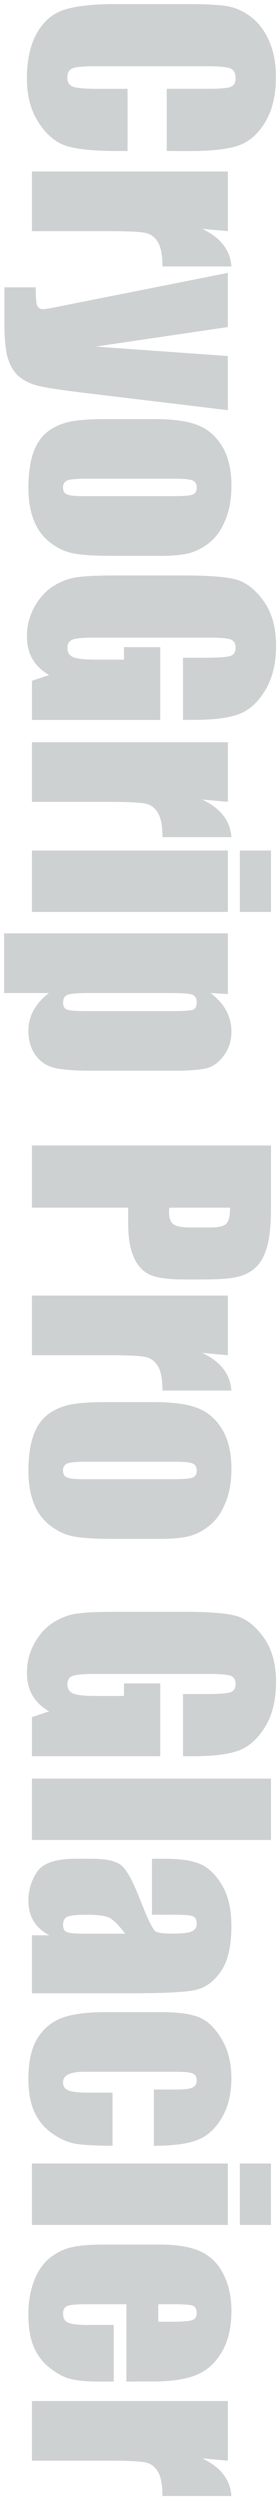<?xml version="1.0" encoding="UTF-8" standalone="no"?>
<!-- Created with Inkscape (http://www.inkscape.org/) -->

<svg
   width="9.259mm"
   height="82.643mm"
   viewBox="0 0 9.259 82.643"
   version="1.1"
   id="svg1"
   xmlns="http://www.w3.org/2000/svg"
   xmlns:svg="http://www.w3.org/2000/svg">
  <defs
     id="defs1" />
  <g
     id="layer1"
     transform="translate(-100.139,-61.008)">
    <path
       style="font-stretch:condensed;font-size:10px;font-family:Impact;-inkscape-font-specification:'Impact Condensed';fill:#ced1d2;stroke:#ffffff;stroke-width:0"
       d="m 65.999,-105.653 h -2.056 v -1.377 q 0,-0.601 -0.068,-0.747 -0.063,-0.151 -0.288,-0.151 -0.254,0 -0.322,0.181 -0.068,0.181 -0.068,0.781 v 3.672 q 0,0.576 0.068,0.752 0.068,0.176 0.308,0.176 0.229,0 0.298,-0.176 0.073,-0.176 0.073,-0.825 v -0.991 h 2.056 v 0.308 q 0,1.226 -0.176,1.738 -0.171,0.513 -0.767,0.898 -0.591,0.386 -1.46,0.386 -0.903,0 -1.489,-0.327 -0.586,-0.327 -0.776,-0.903 -0.19,-0.581 -0.19,-1.743 v -2.31 q 0,-0.854 0.059,-1.279 0.059,-0.43 0.347,-0.825 0.293,-0.396 0.806,-0.62 0.518,-0.229 1.187,-0.229 0.908,0 1.499,0.352 0.591,0.352 0.776,0.879 0.186,0.522 0.186,1.631 z m 2.651,-2.021 -0.078,0.85 q 0.43,-0.913 1.245,-0.967 v 2.28 q -0.542,0 -0.796,0.146 -0.254,0.146 -0.312,0.41 -0.059,0.259 -0.059,1.201 v 2.559 h -1.973 v -6.479 z m 5.918,0 -0.566,4.688 q -0.132,1.113 -0.225,1.519 -0.088,0.405 -0.298,0.669 -0.21,0.264 -0.586,0.386 -0.371,0.127 -1.191,0.127 h -1.196 v -1.035 q 0.459,0 0.591,-0.044 0.132,-0.049 0.132,-0.21 0,-0.078 -0.122,-0.679 l -1.079,-5.42 h 1.792 l 0.645,4.37 0.312,-4.37 z m 4.814,2.275 v 1.587 q 0,0.874 -0.088,1.284 -0.088,0.405 -0.376,0.762 -0.288,0.352 -0.742,0.522 -0.449,0.166 -1.035,0.166 -0.654,0 -1.108,-0.142 -0.454,-0.146 -0.708,-0.435 -0.249,-0.293 -0.356,-0.703 -0.107,-0.415 -0.107,-1.24 v -1.66 q 0,-0.903 0.195,-1.411 0.195,-0.508 0.703,-0.815 0.508,-0.308 1.299,-0.308 0.664,0 1.138,0.2 0.479,0.195 0.737,0.513 0.259,0.317 0.352,0.654 0.098,0.337 0.098,1.025 z m -1.973,-0.488 q 0,-0.498 -0.054,-0.625 -0.054,-0.132 -0.229,-0.132 -0.176,0 -0.234,0.132 -0.059,0.127 -0.059,0.625 v 2.925 q 0,0.459 0.059,0.601 0.059,0.137 0.229,0.137 0.176,0 0.229,-0.127 0.059,-0.127 0.059,-0.547 z m 7.397,-0.303 h -2.056 v -0.718 q 0,-0.679 -0.059,-0.85 -0.059,-0.171 -0.278,-0.171 -0.19,0 -0.259,0.146 -0.068,0.146 -0.068,0.752 v 3.794 q 0,0.532 0.068,0.703 0.068,0.166 0.273,0.166 0.225,0 0.303,-0.19 0.083,-0.19 0.083,-0.742 v -0.938 H 82.4 v -1.201 h 2.407 v 4.243 h -1.294 l -0.19,-0.566 q -0.21,0.366 -0.532,0.552 -0.317,0.181 -0.752,0.181 -0.518,0 -0.972,-0.249 -0.449,-0.254 -0.684,-0.625 -0.234,-0.371 -0.293,-0.776 -0.059,-0.41 -0.059,-1.226 v -2.349 q 0,-1.133 0.122,-1.646 0.122,-0.513 0.698,-0.938 0.581,-0.43 1.499,-0.43 0.903,0 1.499,0.371 0.596,0.371 0.776,0.884 0.181,0.508 0.181,1.48 z m 2.71,-1.484 -0.078,0.85 q 0.43,-0.913 1.245,-0.967 v 2.28 q -0.542,0 -0.796,0.146 -0.254,0.146 -0.312,0.41 -0.059,0.259 -0.059,1.201 v 2.559 h -1.973 v -6.479 z m 3.638,-1.426 v 1.03 h -2.031 v -1.03 z m 0,1.426 v 6.479 h -2.031 v -6.479 z m 2.715,0 -0.034,0.571 q 0.264,-0.347 0.581,-0.518 0.317,-0.171 0.693,-0.171 0.459,0 0.791,0.249 0.337,0.244 0.42,0.566 0.083,0.322 0.083,1.094 v 2.729 q 0,0.884 -0.107,1.26 -0.103,0.371 -0.43,0.596 -0.322,0.22 -0.781,0.22 -0.366,0 -0.679,-0.171 -0.312,-0.171 -0.571,-0.508 v 1.484 h -1.973 v -7.402 z m 0.562,1.885 q 0,-0.601 -0.044,-0.728 -0.044,-0.127 -0.244,-0.127 -0.195,0 -0.254,0.146 -0.054,0.146 -0.054,0.708 v 2.686 q 0,0.586 0.059,0.732 0.059,0.146 0.254,0.146 0.19,0 0.234,-0.132 0.049,-0.137 0.049,-0.654 z m 4.443,-3.311 h 2.07 q 0.84,0 1.289,0.132 0.454,0.132 0.679,0.381 0.229,0.249 0.308,0.605 0.083,0.352 0.083,1.094 v 0.688 q 0,0.757 -0.156,1.104 -0.156,0.347 -0.576,0.532 -0.415,0.186 -1.089,0.186 h -0.552 v 3.184 h -2.056 z m 2.056,1.353 v 2.012 q 0.088,0.005 0.151,0.005 0.283,0 0.391,-0.137 0.112,-0.142 0.112,-0.581 v -0.649 q 0,-0.405 -0.127,-0.527 -0.127,-0.122 -0.527,-0.122 z m 4.878,0.073 -0.078,0.85 q 0.43,-0.913 1.245,-0.967 v 2.28 q -0.542,0 -0.796,0.146 -0.254,0.146 -0.312,0.41 -0.059,0.259 -0.059,1.201 v 2.559 h -1.973 v -6.479 z m 6.069,2.275 v 1.587 q 0,0.874 -0.088,1.284 -0.088,0.405 -0.376,0.762 -0.288,0.352 -0.742,0.522 -0.449,0.166 -1.035,0.166 -0.654,0 -1.108,-0.142 -0.454,-0.146 -0.708,-0.435 -0.249,-0.293 -0.356,-0.703 -0.107,-0.415 -0.107,-1.24 v -1.66 q 0,-0.903 0.195,-1.411 0.195,-0.508 0.703,-0.815 0.508,-0.308 1.299,-0.308 0.664,0 1.138,0.2 0.479,0.195 0.737,0.513 0.259,0.317 0.352,0.654 0.098,0.337 0.098,1.025 z m -1.973,-0.488 q 0,-0.498 -0.054,-0.625 -0.054,-0.132 -0.229,-0.132 -0.176,0 -0.234,0.132 -0.059,0.127 -0.059,0.625 v 2.925 q 0,0.459 0.059,0.601 0.059,0.137 0.23,0.137 0.176,0 0.229,-0.127 0.059,-0.127 0.059,-0.547 z m 9.16,-0.303 h -2.056 v -0.718 q 0,-0.679 -0.059,-0.85 -0.059,-0.171 -0.278,-0.171 -0.19,0 -0.259,0.146 -0.068,0.146 -0.068,0.752 v 3.794 q 0,0.532 0.068,0.703 0.068,0.166 0.273,0.166 0.225,0 0.303,-0.19 0.083,-0.19 0.083,-0.742 v -0.938 h -0.415 v -1.201 h 2.407 v 4.243 H 117.771 l -0.19,-0.566 q -0.21,0.366 -0.532,0.552 -0.317,0.181 -0.752,0.181 -0.518,0 -0.972,-0.249 -0.449,-0.254 -0.684,-0.625 -0.234,-0.371 -0.293,-0.776 -0.059,-0.41 -0.059,-1.226 v -2.349 q 0,-1.133 0.122,-1.646 0.122,-0.513 0.698,-0.938 0.581,-0.43 1.499,-0.43 0.903,0 1.499,0.371 0.596,0.371 0.776,0.884 0.181,0.508 0.181,1.48 z m 2.769,-2.91 v 7.905 h -2.031 v -7.905 z m 2.471,3.936 h -1.851 v -0.435 q 0,-0.752 0.171,-1.157 0.176,-0.41 0.698,-0.723 0.522,-0.312 1.357,-0.312 1.001,0 1.509,0.356 0.508,0.352 0.61,0.869 0.103,0.513 0.103,2.119 v 3.252 h -1.919 v -0.576 q -0.181,0.347 -0.469,0.522 -0.283,0.171 -0.679,0.171 -0.518,0 -0.952,-0.288 -0.43,-0.293 -0.43,-1.274 v -0.532 q 0,-0.728 0.229,-0.991 0.23,-0.264 1.138,-0.615 0.972,-0.381 1.04,-0.513 0.068,-0.132 0.068,-0.537 0,-0.508 -0.078,-0.659 -0.073,-0.156 -0.249,-0.156 -0.2,0 -0.249,0.132 -0.049,0.127 -0.049,0.669 z m 0.625,0.889 q -0.474,0.347 -0.552,0.581 -0.073,0.234 -0.073,0.674 0,0.503 0.064,0.649 0.068,0.146 0.264,0.146 0.186,0 0.239,-0.112 0.059,-0.117 0.059,-0.605 z m 7.012,-0.952 h -1.86 v -0.747 q 0,-0.391 -0.064,-0.527 -0.064,-0.142 -0.234,-0.142 -0.171,0 -0.229,0.122 -0.059,0.122 -0.059,0.547 v 3.057 q 0,0.347 0.088,0.522 0.088,0.171 0.259,0.171 0.2,0 0.269,-0.181 0.073,-0.181 0.073,-0.684 v -0.771 h 1.758 q -0.005,0.776 -0.059,1.167 -0.049,0.386 -0.327,0.796 -0.273,0.405 -0.718,0.615 -0.444,0.205 -1.099,0.205 -0.835,0 -1.323,-0.283 -0.488,-0.288 -0.693,-0.801 -0.2,-0.518 -0.2,-1.465 v -1.841 q 0,-0.825 0.166,-1.245 0.166,-0.42 0.708,-0.747 0.542,-0.332 1.318,-0.332 0.771,0 1.318,0.327 0.547,0.327 0.728,0.825 0.181,0.498 0.181,1.411 z m 2.617,-3.872 v 1.03 h -2.031 v -1.03 z m 0,1.426 v 6.479 h -2.031 v -6.479 z m 5.176,3.354 h -2.554 v 1.401 q 0,0.439 0.064,0.566 0.064,0.127 0.244,0.127 0.225,0 0.298,-0.166 0.078,-0.171 0.078,-0.654 v -0.855 h 1.87 v 0.479 q 0,0.601 -0.078,0.923 -0.073,0.322 -0.352,0.688 -0.278,0.366 -0.708,0.552 -0.425,0.181 -1.069,0.181 -0.625,0 -1.104,-0.181 -0.479,-0.181 -0.747,-0.493 -0.264,-0.317 -0.366,-0.693 -0.103,-0.381 -0.103,-1.104 v -1.89 q 0,-0.85 0.229,-1.338 0.229,-0.493 0.752,-0.752 0.522,-0.264 1.201,-0.264 0.83,0 1.367,0.317 0.542,0.312 0.757,0.835 0.22,0.518 0.22,1.46 z m -1.978,-1.055 v -0.474 q 0,-0.503 -0.054,-0.649 -0.054,-0.146 -0.22,-0.146 -0.205,0 -0.254,0.127 -0.049,0.122 -0.049,0.669 v 0.474 z m 4.595,-2.3 -0.078,0.85 q 0.43,-0.913 1.245,-0.967 v 2.28 q -0.542,0 -0.796,0.146 -0.254,0.146 -0.312,0.41 -0.059,0.259 -0.059,1.201 v 2.559 h -1.973 v -6.479 z"
       id="text1"
       transform="rotate(90)"
       aria-label="CryoGrip Pro Glacier" />
  </g>
</svg>
